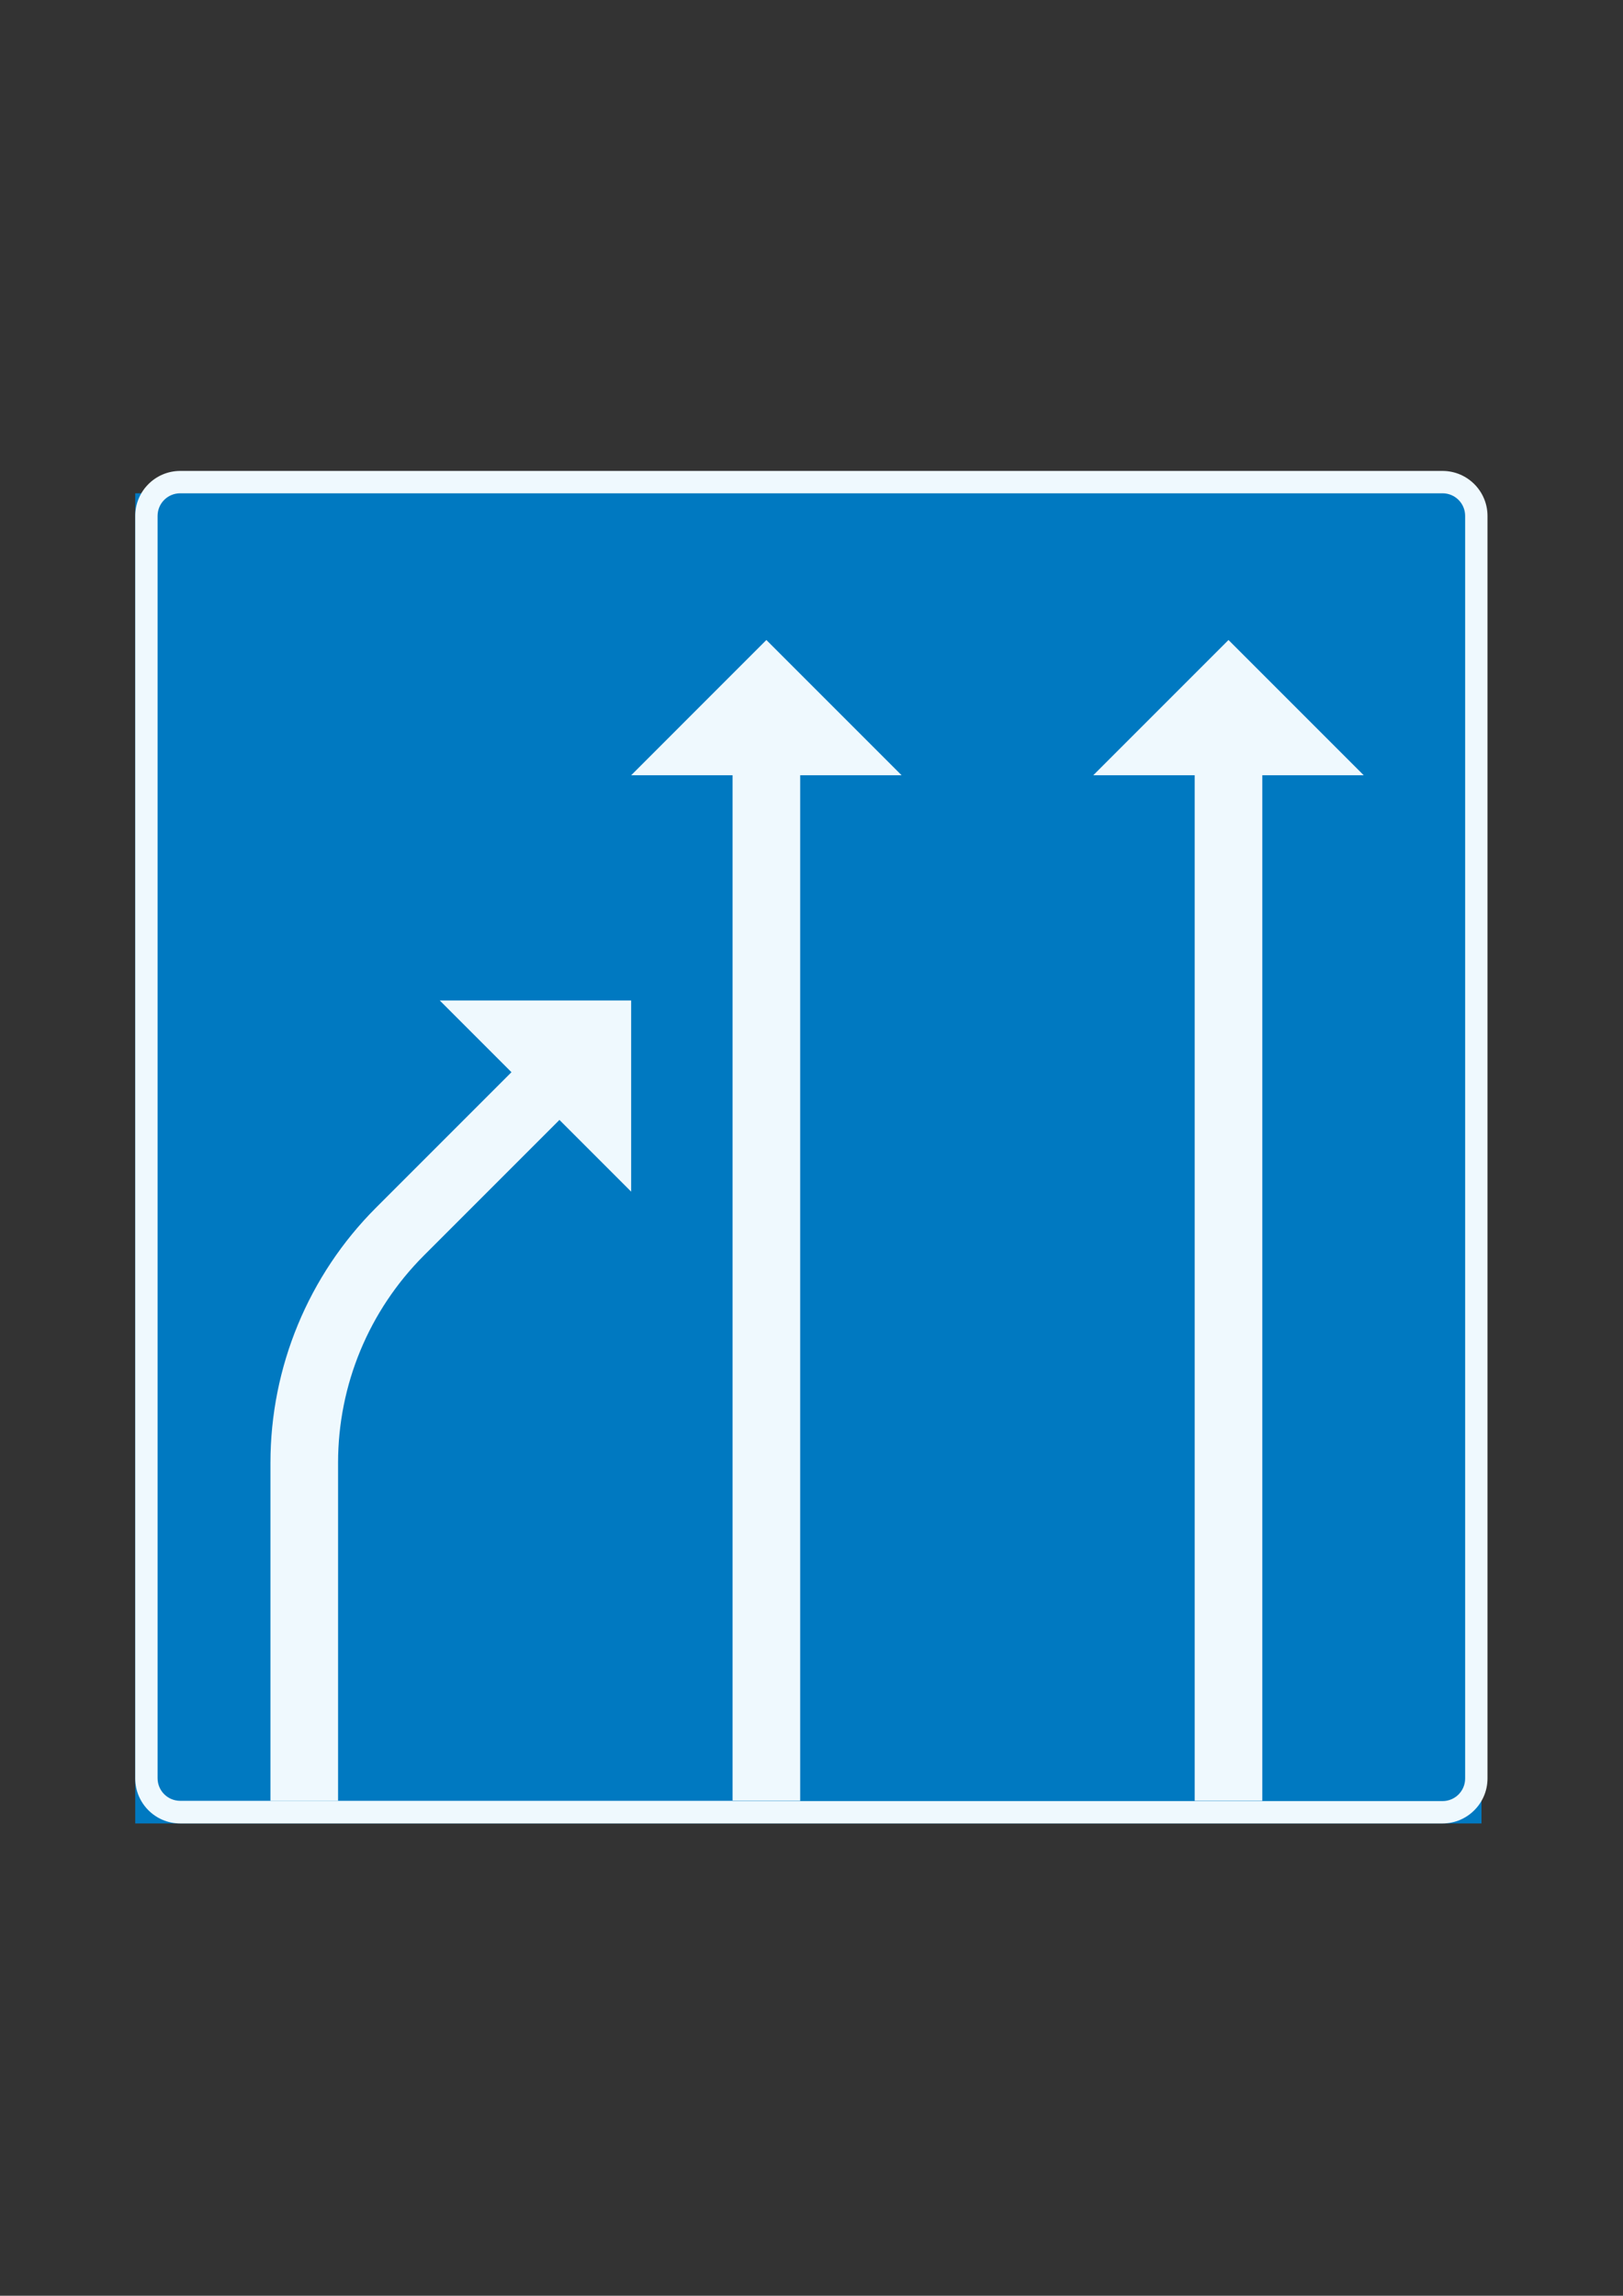 <?xml version="1.0" encoding="UTF-8"?>
<svg xmlns="http://www.w3.org/2000/svg" version="1.1" viewBox="0 0 595.3 841.9">
  <rect x="0" y="0" width="595.3" height="841.9" fill="#333333" stroke="none"/>
  <defs>
    <style>
      .cls-1 {
        fill: #eff9fe;
      }

      .cls-2 {
        fill: #0079c1;
      }
    </style>
  </defs>
  <!-- Generator: Adobe Illustrator 28.7.1, SVG Export Plug-In . SVG Version: 1.2.0 Build 142)  -->
  <g>
    <g id="Layer_1">
      <g id="LWPOLYLINE">
        <rect class="cls-2" x="49.6" y="180.9" width="493.8" height="487.8"/>
      </g>
      <g id="LWPOLYLINE-2" data-name="LWPOLYLINE">
        <path class="cls-1" d="M529.1,668.7H66.1c-9.1,0-16.5-7.4-16.5-16.5V189.2c0-9.1,7.4-16.5,16.5-16.5h463c9.1,0,16.5,7.4,16.5,16.5v463c0,9.1-7.4,16.5-16.5,16.5Z"/>
      </g>
      <g id="LWPOLYLINE-3" data-name="LWPOLYLINE">
        <path class="cls-2" d="M268.7,660.4H66.1c-4.6,0-8.3-3.7-8.3-8.3V189.2c0-4.6,3.7-8.3,8.3-8.3h463c4.6,0,8.3,3.7,8.3,8.3v463c0,4.6-3.7,8.3-8.3,8.3h-260.4Z"/>
      </g>
      <g id="LWPOLYLINE-4" data-name="LWPOLYLINE">
        <polygon class="cls-1" points="463 660.4 463 284.3 500.2 284.3 450.6 234.7 401 284.3 438.2 284.3 438.2 660.4 463 660.4"/>
      </g>
      <g id="LWPOLYLINE-5" data-name="LWPOLYLINE">
        <polygon class="cls-1" points="293.5 660.4 293.5 284.3 330.7 284.3 281.1 234.7 231.5 284.3 268.7 284.3 268.7 660.4 293.5 660.4"/>
      </g>
      <g id="LWPOLYLINE-6" data-name="LWPOLYLINE">
        <path class="cls-1" d="M124,660.4v-124c0-28.5,11.3-55.8,31.5-76l49.7-49.7,26.3,26.3v-70.1h-70.2l26.3,26.3-49.7,49.7c-24.8,24.8-38.7,58.5-38.7,93.5v124h24.8Z"/>
      </g>
    </g>
  </g>
</svg>